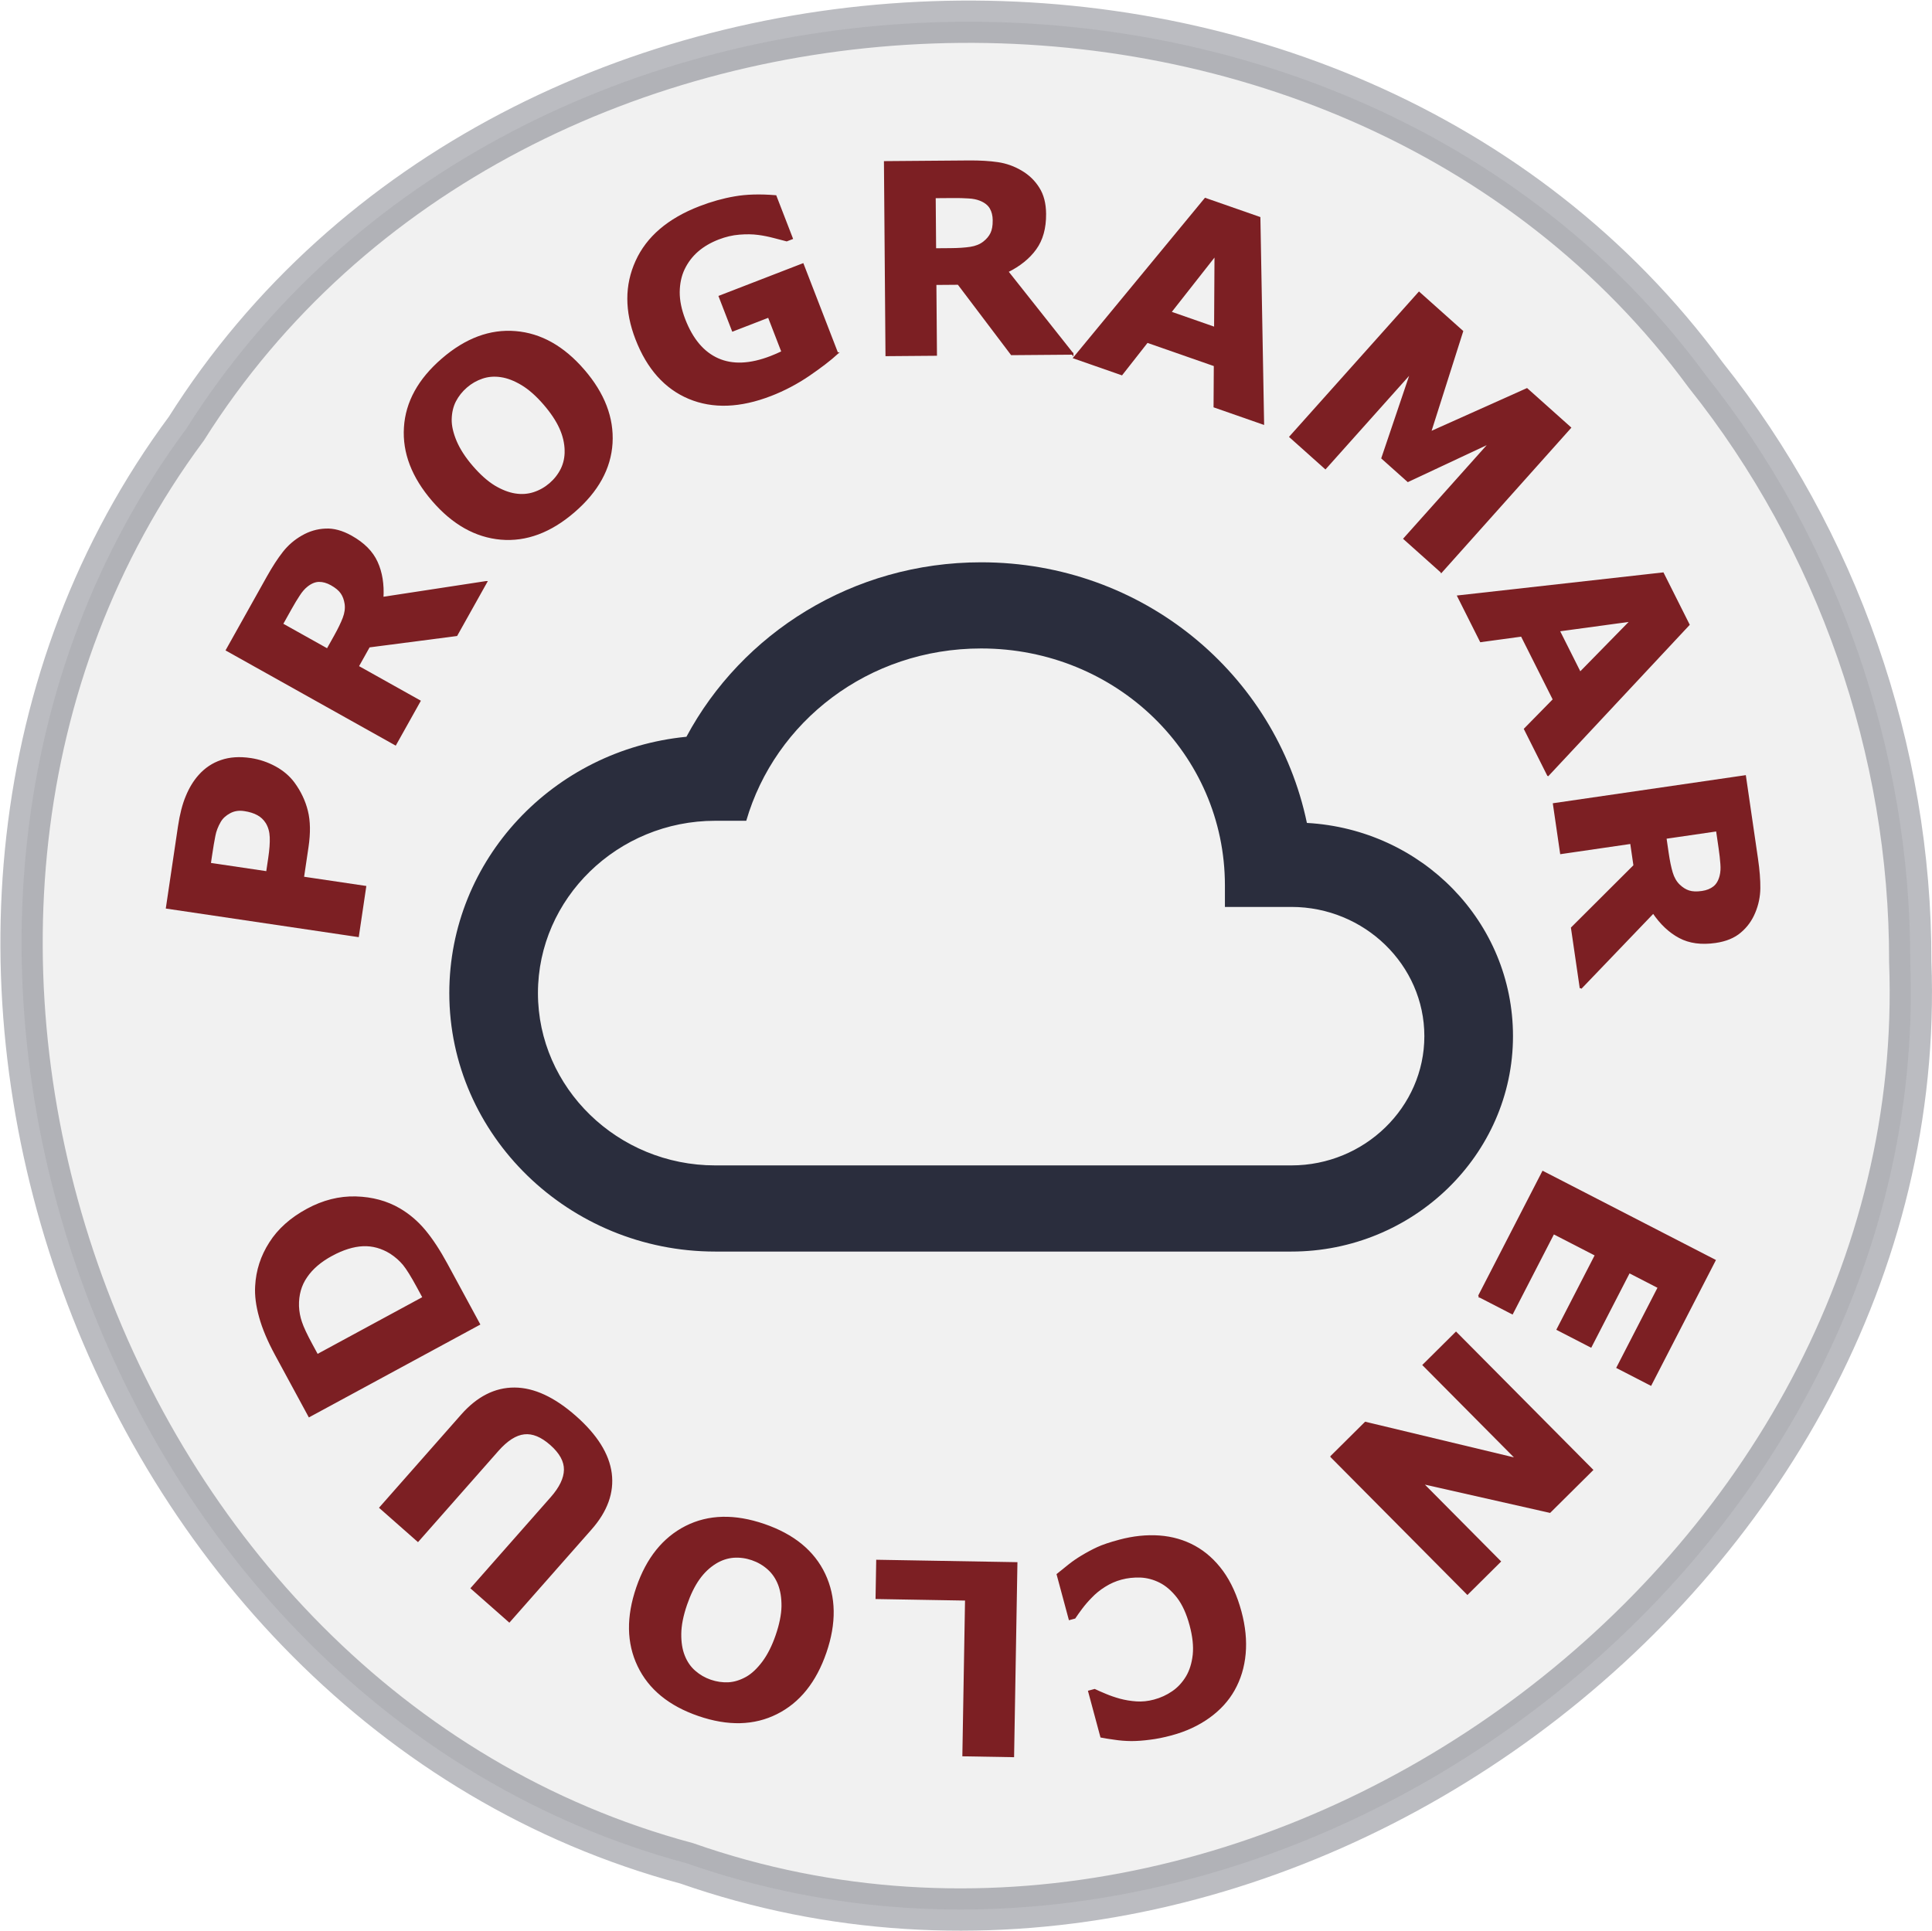 <?xml version="1.0" encoding="UTF-8" standalone="no"?>
<!-- Created with Inkscape (http://www.inkscape.org/) -->
<svg id="svg2" xmlns:rdf="http://www.w3.org/1999/02/22-rdf-syntax-ns#" xmlns="http://www.w3.org/2000/svg" height="282.09mm" width="282.22mm" version="1.1" xmlns:cc="http://creativecommons.org/ns#" xmlns:dc="http://purl.org/dc/elements/1.1/" viewBox="0 0 1000 999.514">
 <g id="layer2" transform="translate(154.01 152.46)">
  <path id="path3529" opacity=".317" d="m834.73 345.33c11.99 317.01-334.43 571.5-633.3 466.77-306.1-82.1-447.87-487.98-259-742.66 169.15-268.22 598.69-283.41 786.38-27.832 68.23 85.492 106.19 194.35 105.92 303.72z" fill-rule="evenodd" fill-opacity=".173" stroke="#2a2d3e" stroke-width="21.901"/>
 </g>
 <g id="layer3">
  <path id="path3529-8" d="m188.01 497.56c-7.67-202.89 214.04-365.76 405.32-298.74 195.9 52.55 286.63 312.31 165.76 475.31-108.26 171.66-383.17 181.38-503.29 17.81-43.66-54.71-67.96-124.38-67.79-194.38z" fill="none"/>
  <g id="text4202" stroke="#7c1f23" stroke-width="1px" fill="#7c1f23">
   <path id="path4472" d="m129.7 392.89q6.641 0.985 12.672 4.255 5.964 3.26 9.641 8.217 4.968 6.778 6.872 14.526 1.915 7.682 0.309 18.507l-2.354 15.872 32.21 4.778-3.783 25.502-98.888-14.668 6.226-41.972q1.399-9.431 4.015-15.626 2.559-6.272 6.552-10.77 4.805-5.396 11.378-7.611 6.583-2.281 15.15-1.011zm-3.313 26.454q-4.184-0.621-7.507 1.194-3.39 1.805-5.029 4.616-2.185 3.748-2.879 7.514-0.761 3.756-1.697 10.065l-0.65 4.383 29.62 4.394 1.084-7.305q0.965-6.508 0.789-10.811-0.166-4.369-2.134-7.579-1.761-2.772-4.525-4.269-2.821-1.572-7.071-2.203z"/>
   <path id="path4474" d="m171.5 302.51q-3.281-1.836-6.379-1.8-3.098 0.036-6.281 2.563-2.216 1.76-4.097 4.709-1.939 2.916-4.201 6.958l-4.557 8.144 23.495 13.146 3.869-6.914q3.016-5.39 4.521-9.318 1.505-3.928 1.007-7.438-0.505-3.36-2.083-5.628-1.603-2.359-5.295-4.424zm80.161-1.23-15.376 27.479-45.301 5.888-5.803 10.37 31.99 17.9-12.523 22.381-87.241-48.815 21.113-37.732q4.327-7.734 8.321-12.808 3.993-5.074 9.644-8.298 5.683-3.282 11.977-3.531 6.268-0.34 13.299 3.595 9.667 5.409 13.236 13.33 3.602 7.862 2.989 18.444l53.674-8.203z"/>
   <path id="path4476" d="m302.09 191.7q15.618 18.093 14.464 37.715-1.198 19.572-19.494 35.365-18.245 15.75-37.782 14.078-19.581-1.723-35.199-19.815-15.75-18.245-14.508-37.766 1.198-19.572 19.443-35.322 18.194-15.706 37.782-14.078 19.544 1.577 35.294 19.822zm-9.329 41.491q-0.137-5.913-2.801-11.773-2.708-5.911-8.192-12.264-5.879-6.81-11.578-10.227-5.699-3.417-10.785-4.171-5.224-0.812-9.814 0.755-4.539 1.523-8.198 4.682-3.71 3.203-5.873 7.376-2.112 4.129-2.224 9.548-0.084 5.04 2.633 11.475 2.724 6.341 8.427 12.947 5.835 6.759 11.484 10.22 5.656 3.366 10.785 4.171 5.13 0.805 9.763-0.712t8.394-4.763 5.938-7.609q2.133-4.413 2.042-9.656z"/>
   <path id="path4478" d="m433.32 182.85q-5.316 4.865-14.703 11.305-9.411 6.377-19.679 10.351-23.793 9.207-42.247 1.518-18.477-7.752-27.297-30.544-8.407-21.727 0.043-40.259 8.427-18.595 32.721-27.995 9.204-3.562 18.186-5.093 8.958-1.594 21.078-0.597l8.456 21.852-2.692 1.042q-2.262-0.636-6.564-1.708-4.326-1.134-8.111-1.613-4.407-0.598-9.848-0.149-5.379 0.425-10.826 2.533-6.387 2.471-10.857 6.361-4.47 3.889-7.101 9.371-2.491 5.283-2.554 12.003-0.025 6.633 2.907 14.209 5.984 15.466 17.361 20.494 11.376 5.029 27.406-1.174 1.377-0.533 2.981-1.226 1.666-0.717 2.995-1.375l-7.075-18.283-18.596 7.196-6.808-17.595 43.016-16.645 17.808 46.022z"/>
   <path id="path4480" d="m514.33 114.06q-0.03-3.76-1.595-6.433-1.565-2.673-5.338-4.187-2.627-1.053-6.12-1.227-3.493-0.241-8.126-0.204l-9.332 0.074 0.214 26.922 7.922-0.063q6.177-0.049 10.334-0.687 4.158-0.637 6.96-2.808 2.669-2.103 3.858-4.596 1.255-2.561 1.222-6.791zm40.767 69.032-31.487 0.251-27.549-36.44-11.883 0.095 0.292 36.657-25.646 0.204-0.796-99.966 43.236-0.344q8.862-0.071 15.248 0.886t11.985 4.269q5.666 3.312 8.999 8.657 3.399 5.277 3.463 13.333 0.088 11.078-5.026 18.101-5.047 7.023-14.543 11.731l33.708 42.567z"/>
   <path id="path4482" d="m653.8 219.27-25.165-8.784 0.131-21.359-34.99-12.213-13.189 16.801-24.531-8.563 67.808-82.216 28.018 9.78 1.919 106.55zm-24.889-49.505 0.215-37.898-23.415 29.8 23.2 8.098z"/>
   <path id="path4484" d="m746.04 295.94-19.125-17.088 44.6-49.915-42.761 20.045-13.267-11.854 15.125-44.738-44.6 49.915-18.123-16.194 66.609-74.547 22.329 19.951-16.644 52.384 50.138-22.457 22.329 19.951-66.609 74.547z"/>
   <path id="path4486" d="m801.26 401.2-11.962-23.819 14.956-15.249-16.633-33.118-21.163 2.89-11.661-23.219 105.91-11.868 13.318 26.519-72.763 77.865zm16.57-52.874 26.524-27.07-37.553 5.111 11.028 21.959z"/>
   <path id="path4488" d="m881 461.7q3.72-0.542 6.155-2.458 2.435-1.915 3.421-5.859 0.685-2.746 0.381-6.23-0.238-3.493-0.906-8.078l-1.346-9.235-26.641 3.883 1.143 7.84q0.891 6.112 2.089 10.144 1.198 4.032 3.731 6.512 2.447 2.357 5.079 3.195 2.709 0.894 6.894 0.284zm-62.829 49.798-4.541-31.159 32.343-32.26-1.714-11.759-36.274 5.287-3.699-25.379 98.924-14.417 6.236 42.785q1.278 8.77 1.201 15.226-0.077 6.457-2.595 12.455-2.509 6.065-7.349 10.095-4.764 4.087-12.737 5.249-10.962 1.598-18.617-2.511-7.645-4.042-13.604-12.808l-37.575 39.196z"/>
  </g>
 </g>
 <g id="layer4">
  <path id="path4218" d="m188.96 497.27c-7.67-202.89 214.03-365.76 405.31-298.73 195.9 52.54 286.64 312.3 165.76 475.3-108.25 171.66-383.16 181.38-503.28 17.81-43.67-54.71-67.96-124.38-67.79-194.38z" fill="none"/>
  <g id="text4202-6" transform="translate(1.6 -3.886)" stroke="#7c1f23" stroke-width="1px" fill="#7c1f23">
   <path id="path4491" d="m763.92 674.85 33.11-64.283 88.874 45.775-33.11 64.283-17.19-8.854 21.366-41.482-15.339-7.901-19.829 38.498-17.19-8.854 19.829-38.498-21.965-11.313-21.366 41.482-17.19-8.854z"/>
   <path id="path4493" d="m687.51 757.88 17.631-17.499 78.452 18.809-48.336-48.7 16.773-16.648 70.424 70.954-21.872 21.709-66.218-14.965 40.343 40.647-16.773 16.648-70.424-70.954z"/>
   <path id="path4495" d="m577.75 801.42q10.762-2.897 20.758-2.181 9.931 0.733 18.172 5.259 8.241 4.526 14.402 12.949 6.096 8.441 9.412 20.758 3.089 11.475 2.166 21.736-0.923 10.261-5.673 18.701-4.561 8.111-12.889 14.108-8.393 6.014-19.414 8.981-6.094 1.641-11.148 2.236-5.102 0.678-9.547 0.693-4.675-0.062-8.595-0.676-3.967-0.531-6.974-1.112l-6.3-23.404 2.853-0.768q2.234 1.067 5.598 2.456 3.299 1.406 7.358 2.539 4.124 1.115 8.657 1.424 4.533 0.309 9.266-0.965 5.251-1.414 9.53-4.373 4.296-2.895 7.286-7.802 2.83-4.725 3.589-11.465 0.693-6.722-1.645-15.41-2.443-9.076-6.612-14.49-4.234-5.396-9.066-7.85-4.915-2.501-10.196-2.748-5.264-0.182-9.996 1.092-4.538 1.222-8.58 3.77-4.107 2.566-7.239 5.912-2.671 2.735-4.818 5.608t-3.479 4.899l-2.593 0.698-6.213-23.08q3.194-2.598 6.117-4.914 2.922-2.316 6.274-4.331 4.366-2.635 8.323-4.465 3.957-1.83 11.218-3.785z"/>
   <path id="path4497" d="m452.42 811.8 72.096 1.241-1.72 99.955-25.777-0.444 1.387-80.622-46.319-0.797 0.333-19.333z"/>
   <path id="path4499" d="m328.22 825.7q7.766-22.605 25.3-31.489 17.512-8.82 40.371-0.967 22.795 7.831 31.189 25.552 8.372 17.784 0.606 40.389-7.831 22.795-25.322 31.552-17.512 8.82-40.307 0.989-22.732-7.809-31.189-25.552-8.479-17.679-0.648-40.474zm40.543-12.834q-5.039 3.096-8.76 8.349-3.743 5.316-6.47 13.253-2.923 8.508-3.005 15.153-0.082 6.645 1.827 11.418 1.929 4.922 5.595 8.098 3.602 3.154 8.174 4.725 4.635 1.592 9.33 1.359 4.631-0.255 9.369-2.887 4.396-2.465 8.588-8.053 4.106-5.546 6.942-13.801 2.901-8.445 3.047-15.068 0.06-6.581-1.827-11.418-1.888-4.837-5.531-8.076t-8.342-4.854-9.564-1.298q-4.887 0.38-9.37 3.099z"/>
   <path id="path4501" d="m237.45 736.49q12.253-13.901 27.241-13.846 14.987 0.055 31.457 14.572 16.469 14.518 18.404 29.38 1.885 14.818-10.324 28.668l-42.221 47.897-19.441-17.137 41.244-46.789q6.881-7.806 6.982-14.52 0.1-6.713-7.253-13.195-7.253-6.393-13.817-5.646-6.615 0.702-13.763 8.811l-41.244 46.789-19.441-17.137 42.176-47.846z"/>
   <path id="path4503" d="m157.51 630.03q12.279-6.652 25.057-6.321 12.72 0.363 22.552 6.109 7.382 4.324 13.074 11.166 5.692 6.843 11.385 17.35l16.79 30.992-87.899 47.62-17.27-31.877q-5.821-10.744-8.212-19.528-2.45-8.752-2.023-15.856 0.624-12.097 7.255-22.409 6.54-10.339 19.291-17.247zm12.519 23.532q-8.678 4.701-13.09 11.215-4.503 6.487-4.277 15.221 0.175 4.41 1.567 8.39 1.302 3.953 5.267 11.273l3.102 5.726 55.018-29.806-3.102-5.726q-4.381-8.087-7.137-11.482-2.814-3.362-6.713-5.908-6.9-4.279-14.37-3.974-7.529 0.338-16.266 5.071z"/>
  </g>
 </g>
 <g id="layer5">
  <g id="Icon_9_" fill="#2a2d3d" transform="matrix(1.147 0 0 1.115 214.21 184.03)">
   <g id="g4455" fill="#2a2d3d">
    <g id="g4457" fill="#2a2d3d">
     <path id="path4459" fill="#2a2d3d" d="m403 217c-14-69-74-121-147-121-58 0-108 33-133 81-59.998 6-107 57-107 119 0 65.996 54.004 120 120 120h260c55 0 100-45 100-100 0-53-41-96-93-99zm-7 159h-260c-44.004 0-80-35.996-80-80 0-44 35.996-80 80-80h14.004c12.998-46 55-80 106-80 60.996 0 110 49 110 110v10h30c32.998 0 60 27.003 60 60 0 32.998-27.002 60-60 60z"/>
    </g>
   </g>
  </g>
 </g>
</svg>
